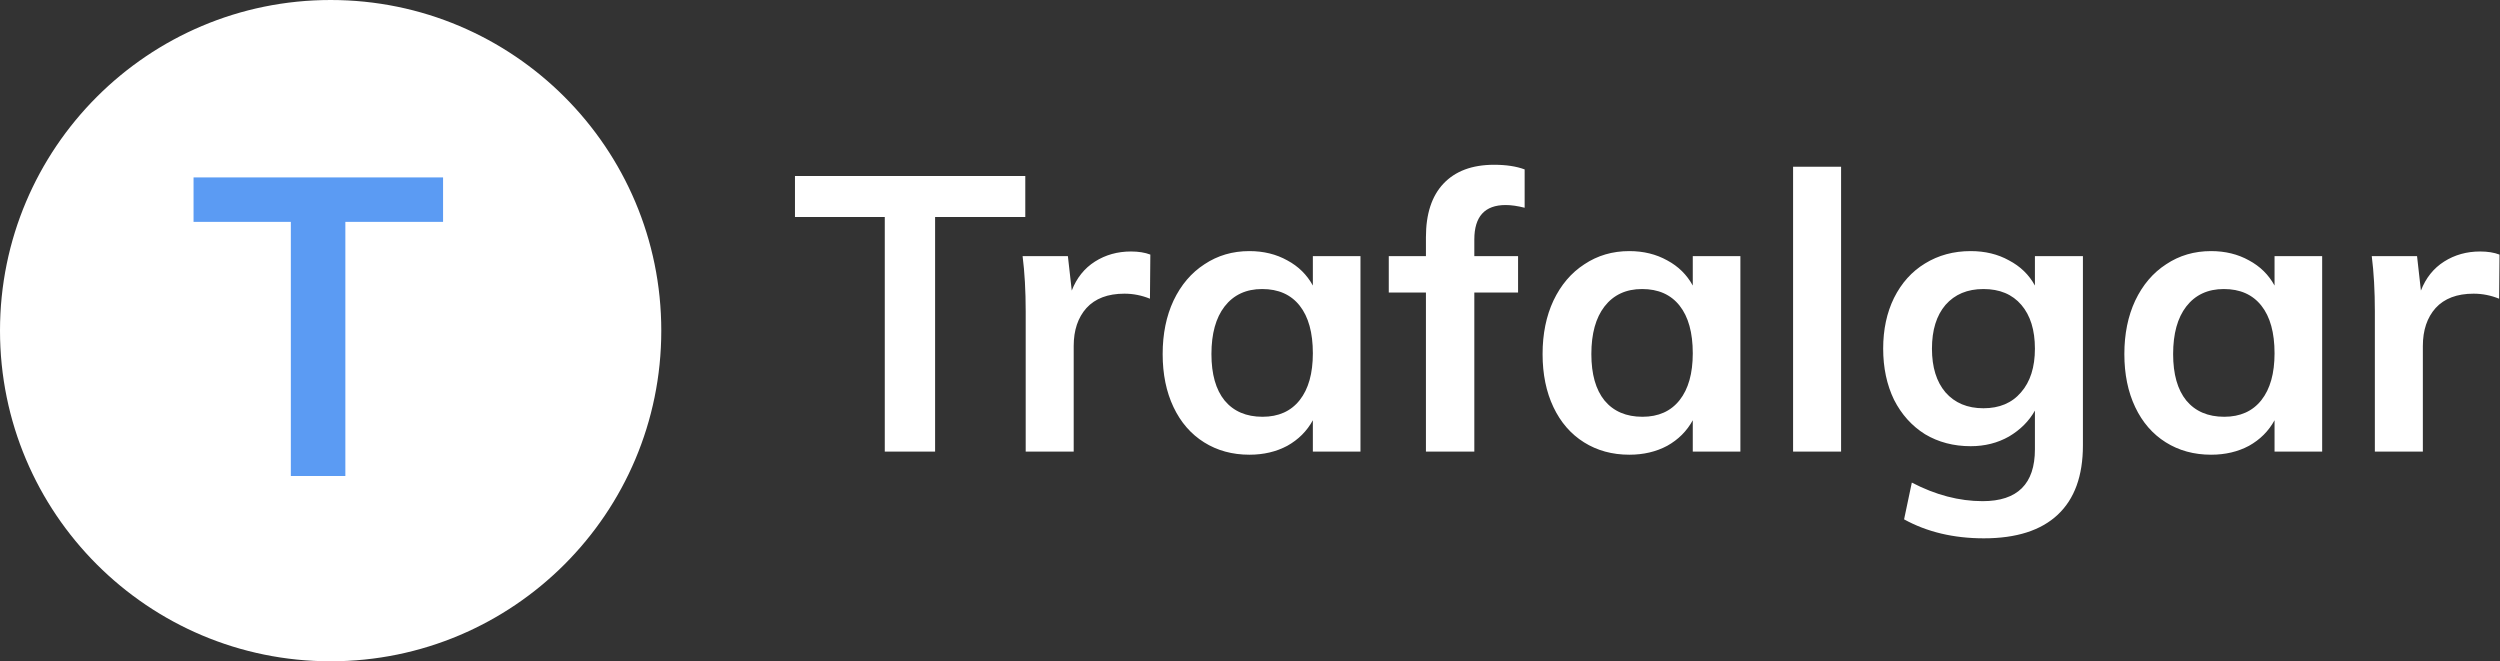 <svg width="155" height="41" viewBox="0 0 155 41" fill="none" xmlns="http://www.w3.org/2000/svg">
<rect x="0" y="0" width="155" height="41" fill="#333333" stroke="none"/>
<path d="M20.5 41C31.822 41 41 31.822 41 20.5C41 9.178 31.822 0 20.5 0C9.178 0 0 9.178 0 20.5C0 31.822 9.178 41 20.5 41Z" fill="white"/>
<path d="M18.032 13.756H12V11H27.47V13.756H21.412V29.512H18.032V13.756Z" fill="#5B9BF3"/>
<path d="M54.856 13.456H49.288V10.912H63.568V13.456H57.976V28H54.856V13.456ZM70.121 15.592C70.585 15.592 70.985 15.656 71.321 15.784L71.297 18.52C70.785 18.312 70.257 18.208 69.713 18.208C68.689 18.208 67.905 18.504 67.361 19.096C66.833 19.688 66.569 20.472 66.569 21.448V28H63.593V19.312C63.593 18.032 63.529 16.888 63.401 15.88H66.209L66.449 18.016C66.753 17.232 67.233 16.632 67.889 16.216C68.545 15.8 69.289 15.592 70.121 15.592ZM84.349 15.88V28H81.397V26.056C81.029 26.728 80.501 27.256 79.813 27.64C79.125 28.008 78.341 28.192 77.461 28.192C76.405 28.192 75.469 27.936 74.653 27.424C73.837 26.912 73.205 26.184 72.757 25.24C72.309 24.296 72.085 23.2 72.085 21.952C72.085 20.704 72.309 19.6 72.757 18.64C73.221 17.664 73.861 16.912 74.677 16.384C75.493 15.84 76.421 15.568 77.461 15.568C78.341 15.568 79.125 15.76 79.813 16.144C80.501 16.512 81.029 17.032 81.397 17.704V15.88H84.349ZM78.277 25.84C79.269 25.84 80.037 25.496 80.581 24.808C81.125 24.12 81.397 23.152 81.397 21.904C81.397 20.624 81.125 19.64 80.581 18.952C80.037 18.264 79.261 17.92 78.253 17.92C77.261 17.92 76.485 18.28 75.925 19C75.381 19.704 75.109 20.688 75.109 21.952C75.109 23.2 75.381 24.16 75.925 24.832C76.485 25.504 77.269 25.84 78.277 25.84ZM93.352 12.712C92.056 12.712 91.408 13.424 91.408 14.848V15.88H94.12V18.136H91.408V28H88.408V18.136H86.104V15.88H88.408V14.704C88.408 13.264 88.768 12.16 89.488 11.392C90.224 10.608 91.272 10.216 92.632 10.216C93.384 10.216 94.016 10.312 94.528 10.504V12.88C94.08 12.768 93.688 12.712 93.352 12.712ZM107.904 15.88V28H104.952V26.056C104.584 26.728 104.056 27.256 103.368 27.64C102.68 28.008 101.896 28.192 101.016 28.192C99.96 28.192 99.024 27.936 98.208 27.424C97.392 26.912 96.76 26.184 96.312 25.24C95.864 24.296 95.64 23.2 95.64 21.952C95.64 20.704 95.864 19.6 96.312 18.64C96.776 17.664 97.416 16.912 98.232 16.384C99.048 15.84 99.976 15.568 101.016 15.568C101.896 15.568 102.68 15.76 103.368 16.144C104.056 16.512 104.584 17.032 104.952 17.704V15.88H107.904ZM101.832 25.84C102.824 25.84 103.592 25.496 104.136 24.808C104.68 24.12 104.952 23.152 104.952 21.904C104.952 20.624 104.68 19.64 104.136 18.952C103.592 18.264 102.816 17.92 101.808 17.92C100.816 17.92 100.04 18.28 99.48 19C98.936 19.704 98.664 20.688 98.664 21.952C98.664 23.2 98.936 24.16 99.48 24.832C100.04 25.504 100.824 25.84 101.832 25.84ZM111.171 10.336H114.147V28H111.171V10.336ZM129.141 15.88V27.616C129.141 29.504 128.621 30.936 127.581 31.912C126.541 32.888 125.013 33.376 122.997 33.376C121.125 33.376 119.477 32.984 118.053 32.2L118.533 29.92C120.005 30.688 121.469 31.072 122.925 31.072C125.085 31.072 126.165 30 126.165 27.856V25.456C125.797 26.112 125.261 26.648 124.557 27.064C123.853 27.464 123.061 27.664 122.181 27.664C121.125 27.664 120.181 27.416 119.349 26.92C118.533 26.408 117.893 25.696 117.429 24.784C116.981 23.856 116.757 22.8 116.757 21.616C116.757 20.432 116.981 19.384 117.429 18.472C117.893 17.544 118.533 16.832 119.349 16.336C120.181 15.824 121.125 15.568 122.181 15.568C123.077 15.568 123.869 15.76 124.557 16.144C125.261 16.512 125.797 17.032 126.165 17.704V15.88H129.141ZM122.973 25.312C123.965 25.312 124.741 24.984 125.301 24.328C125.877 23.672 126.165 22.768 126.165 21.616C126.165 20.464 125.885 19.56 125.325 18.904C124.765 18.248 123.981 17.92 122.973 17.92C121.981 17.92 121.197 18.248 120.621 18.904C120.061 19.56 119.781 20.464 119.781 21.616C119.781 22.768 120.061 23.672 120.621 24.328C121.197 24.984 121.981 25.312 122.973 25.312ZM143.974 15.88V28H141.022V26.056C140.654 26.728 140.126 27.256 139.438 27.64C138.75 28.008 137.966 28.192 137.086 28.192C136.03 28.192 135.094 27.936 134.278 27.424C133.462 26.912 132.83 26.184 132.382 25.24C131.934 24.296 131.71 23.2 131.71 21.952C131.71 20.704 131.934 19.6 132.382 18.64C132.846 17.664 133.486 16.912 134.302 16.384C135.118 15.84 136.046 15.568 137.086 15.568C137.966 15.568 138.75 15.76 139.438 16.144C140.126 16.512 140.654 17.032 141.022 17.704V15.88H143.974ZM137.902 25.84C138.894 25.84 139.662 25.496 140.206 24.808C140.75 24.12 141.022 23.152 141.022 21.904C141.022 20.624 140.75 19.64 140.206 18.952C139.662 18.264 138.886 17.92 137.878 17.92C136.886 17.92 136.11 18.28 135.55 19C135.006 19.704 134.734 20.688 134.734 21.952C134.734 23.2 135.006 24.16 135.55 24.832C136.11 25.504 136.894 25.84 137.902 25.84ZM153.769 15.592C154.233 15.592 154.633 15.656 154.969 15.784L154.945 18.52C154.433 18.312 153.905 18.208 153.361 18.208C152.337 18.208 151.553 18.504 151.009 19.096C150.481 19.688 150.217 20.472 150.217 21.448V28H147.241V19.312C147.241 18.032 147.177 16.888 147.049 15.88H149.857L150.097 18.016C150.401 17.232 150.881 16.632 151.537 16.216C152.193 15.8 152.937 15.592 153.769 15.592Z" fill="white"/>
</svg>
